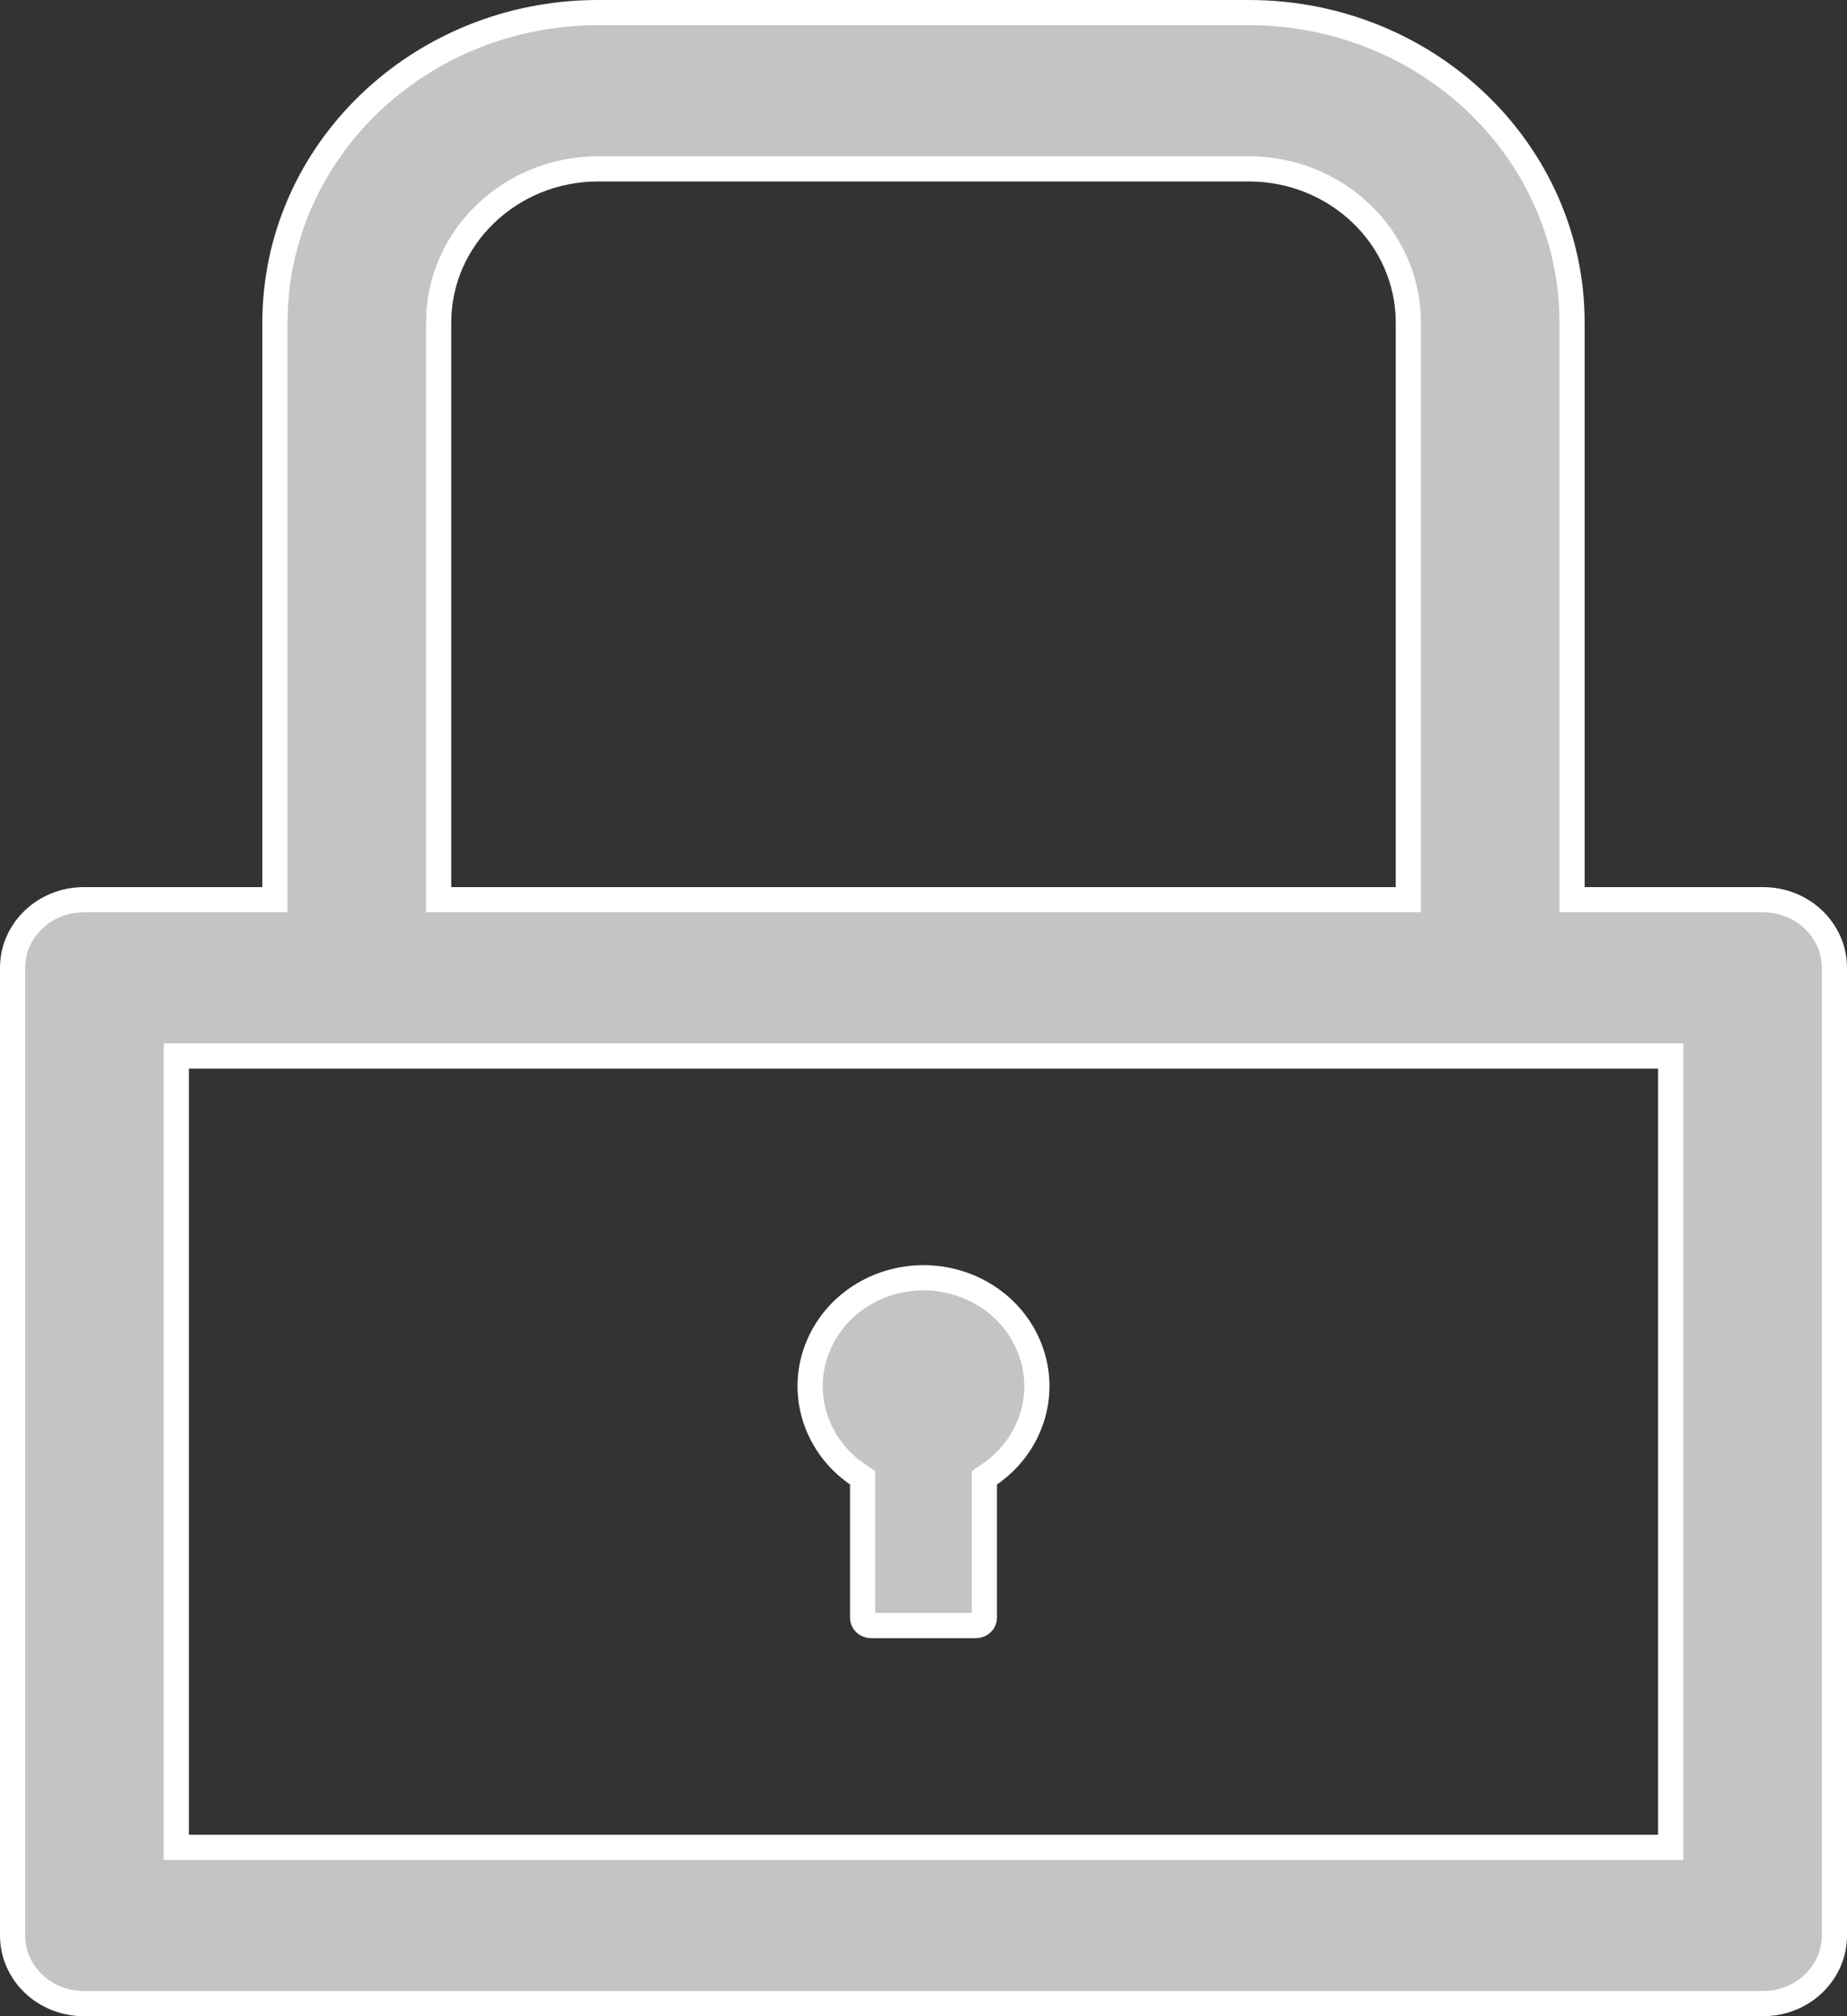 <svg width="22" height="24" viewBox="0 0 22 24" fill="none" xmlns="http://www.w3.org/2000/svg">
<rect x="0" y="0" width="22" height="24" fill="#333333" stroke="none"/>
<path d="M18.725 10.56V10.71H18.875H21C21.476 10.71 21.85 11.078 21.85 11.52V23.04C21.85 23.482 21.476 23.85 21 23.85H1C0.524 23.85 0.15 23.482 0.15 23.04V11.52C0.15 11.078 0.524 10.71 1 10.71H3.125H3.275V10.56V3.84C3.275 1.808 4.993 0.15 7.125 0.15H14.875C17.007 0.15 18.725 1.808 18.725 3.84V10.56ZM16.625 10.71H16.775V10.56V3.84C16.775 2.824 15.918 2.01 14.875 2.01H7.125C6.082 2.01 5.225 2.824 5.225 3.84V10.56V10.71H5.375H16.625ZM19.75 21.99H19.9V21.84V12.72V12.57H19.75H2.25H2.1V12.72V21.84V21.99H2.25H19.75ZM10.275 17.67V17.591L10.21 17.547C9.978 17.387 9.806 17.161 9.717 16.902C9.628 16.644 9.627 16.365 9.714 16.107C9.801 15.848 9.971 15.62 10.202 15.459C10.434 15.297 10.713 15.21 11 15.21C11.287 15.21 11.566 15.297 11.798 15.459C12.029 15.62 12.199 15.848 12.286 16.107C12.373 16.365 12.372 16.644 12.283 16.902C12.194 17.161 12.022 17.387 11.79 17.547L11.725 17.591V17.67V19.26C11.725 19.303 11.685 19.35 11.625 19.35H10.375C10.315 19.35 10.275 19.303 10.275 19.26V17.67Z" fill="#C4C4C4" stroke="white" stroke-width="0.3"/>
</svg>

